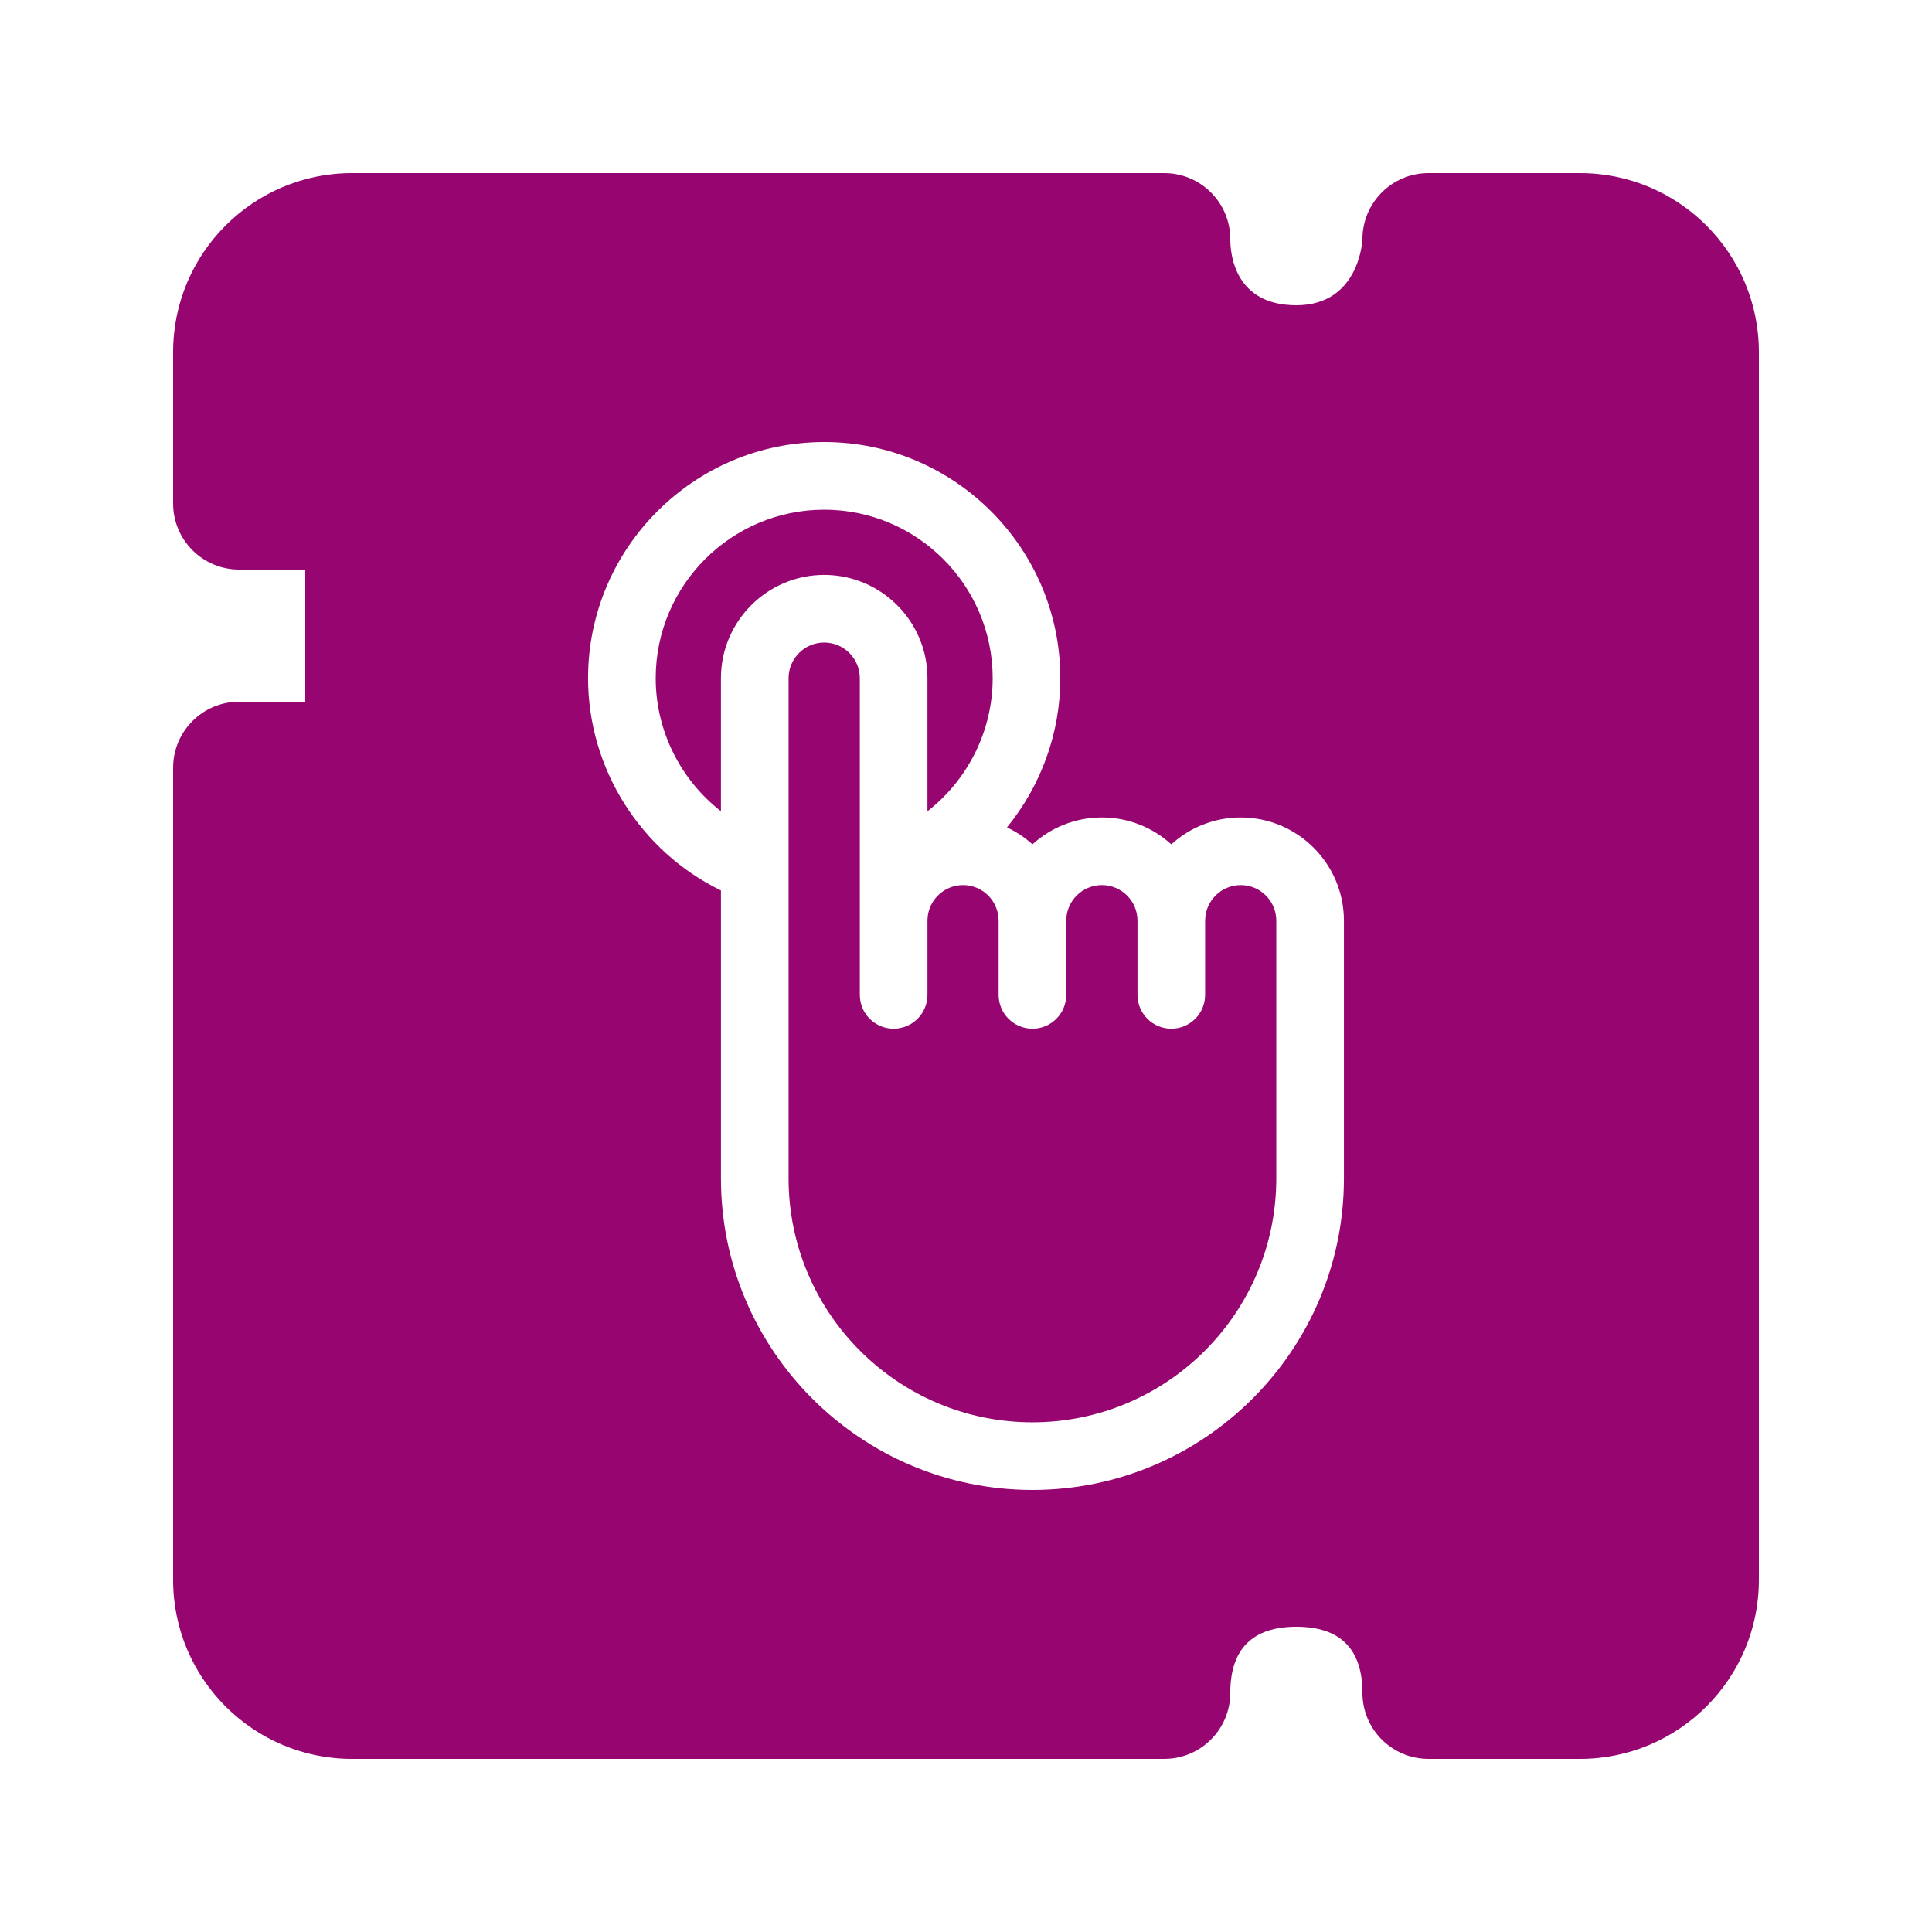 <?xml version="1.0" encoding="UTF-8" standalone="no"?>
<!-- Generator: Adobe Illustrator 19.0.0, SVG Export Plug-In . SVG Version: 6.00 Build 0)  -->

<svg
   version="1.1"
   id="Layer_1"
   x="0px"
   y="0px"
   viewBox="0 0 512 512"
   height="512"
   width="512"
   style="enable-background:new 0 0 512 512;"
   xml:space="preserve"
   sodipodi:docname="tactile_boot.svg"
   inkscape:version="1.1.1 (3bf5ae0d25, 2021-09-20)"
   xmlns:inkscape="http://www.inkscape.org/namespaces/inkscape"
   xmlns:sodipodi="http://sodipodi.sourceforge.net/DTD/sodipodi-0.dtd"
   xmlns="http://www.w3.org/2000/svg"
   xmlns:svg="http://www.w3.org/2000/svg"><defs
   id="defs47"><filter
     style="color-interpolation-filters:sRGB;"
     inkscape:label="Drop Shadow"
     id="filter974"
     x="-0.181"
     y="-0.181"
     width="1.352"
     height="1.352"><feFlood
       flood-opacity="1"
       flood-color="rgb(58,63,94)"
       result="flood"
       id="feFlood964" /><feComposite
       in="flood"
       in2="SourceGraphic"
       operator="out"
       result="composite1"
       id="feComposite966" /><feGaussianBlur
       in="composite1"
       stdDeviation="15"
       result="blur"
       id="feGaussianBlur968" /><feOffset
       dx="0"
       dy="0"
       result="offset"
       id="feOffset970" /><feComposite
       in="offset"
       in2="SourceGraphic"
       operator="atop"
       result="composite2"
       id="feComposite972" /></filter></defs><sodipodi:namedview
   id="namedview45"
   pagecolor="#505050"
   bordercolor="#eeeeee"
   borderopacity="1"
   inkscape:pageshadow="0"
   inkscape:pageopacity="0"
   inkscape:pagecheckerboard="0"
   showgrid="false"
   inkscape:zoom="1.7050781"
   inkscape:cx="256"
   inkscape:cy="256"
   inkscape:window-width="1716"
   inkscape:window-height="1414"
   inkscape:window-x="3160"
   inkscape:window-y="587"
   inkscape:window-maximized="1"
   inkscape:current-layer="Layer_1" />


<g
   id="g14">
</g>
<g
   id="g16">
</g>
<g
   id="g18">
</g>
<g
   id="g20">
</g>
<g
   id="g22">
</g>
<g
   id="g24">
</g>
<g
   id="g26">
</g>
<g
   id="g28">
</g>
<g
   id="g30">
</g>
<g
   id="g32">
</g>
<g
   id="g34">
</g>
<g
   id="g36">
</g>
<g
   id="g38">
</g>
<g
   id="g40">
</g>
<g
   id="g42">
</g>
<g
   id="g541"
   transform="translate(157.313,70.459)"
   style="fill:#1b1f21;fill-opacity:0"><g
     id="g20-6"
     style="fill:#1b1f21;fill-opacity:0">
</g><g
     id="g22-7"
     style="fill:#1b1f21;fill-opacity:0">
</g><g
     id="g24-5"
     style="fill:#1b1f21;fill-opacity:0">
</g><g
     id="g26-3"
     style="fill:#1b1f21;fill-opacity:0">
</g><g
     id="g28-5"
     style="fill:#1b1f21;fill-opacity:0">
</g><g
     id="g30-6"
     style="fill:#1b1f21;fill-opacity:0">
</g><g
     id="g32-2"
     style="fill:#1b1f21;fill-opacity:0">
</g><g
     id="g34-9"
     style="fill:#1b1f21;fill-opacity:0">
</g><g
     id="g36-1"
     style="fill:#1b1f21;fill-opacity:0">
</g><g
     id="g38-2"
     style="fill:#1b1f21;fill-opacity:0">
</g><g
     id="g40-7"
     style="fill:#1b1f21;fill-opacity:0">
</g><g
     id="g42-0"
     style="fill:#1b1f21;fill-opacity:0">
</g><g
     id="g44"
     style="fill:#1b1f21;fill-opacity:0">
</g><g
     id="g46"
     style="fill:#1b1f21;fill-opacity:0">
</g><g
     id="g48"
     style="fill:#1b1f21;fill-opacity:0">
</g><g
     id="g319"
     transform="translate(-157.313,-70.459)"
     style="fill:#1b1f21;fill-opacity:0"><g
       id="g949"
       style="fill:#1b1f21;fill-opacity:0"><path
         d="M 0,0 H 512 V 512 H 0 Z"
         fill="#b90202"
         fill-opacity="1"
         id="path902"
         style="fill:#1b1f21;fill-opacity:0" /><g
         id="g1524"
         transform="matrix(0.653,0.651,-0.651,0.653,760.96,405.168)"
         style="fill:#1b1f21;fill-opacity:0"><g
           class=""
           id="g1513"
           style="fill:#1b1f21;fill-opacity:0" /></g><g
         id="g1741"
         transform="matrix(0.731,-0.725,0.725,0.731,174.722,-127.529)"
         style="fill:#1b1f21;fill-opacity:0"><g
           class=""
           id="g1730"
           style="fill:#1b1f21;fill-opacity:0" /></g></g><g
       id="g10-6"
       style="fill:#1b1f21;fill-opacity:0">
</g><g
       id="g12-7"
       style="fill:#1b1f21;fill-opacity:0">
</g><g
       id="g14-9"
       style="fill:#1b1f21;fill-opacity:0">
</g><g
       id="g16-5"
       style="fill:#1b1f21;fill-opacity:0">
</g><g
       id="g18-3"
       style="fill:#1b1f21;fill-opacity:0">
</g><g
       id="g20-5"
       style="fill:#1b1f21;fill-opacity:0">
</g><g
       id="g22-6"
       style="fill:#1b1f21;fill-opacity:0">
</g><g
       id="g24-2"
       style="fill:#1b1f21;fill-opacity:0">
</g><g
       id="g26-9"
       style="fill:#1b1f21;fill-opacity:0">
</g><g
       id="g28-1"
       style="fill:#1b1f21;fill-opacity:0">
</g><g
       id="g30-2"
       style="fill:#1b1f21;fill-opacity:0">
</g><g
       id="g32-7"
       style="fill:#1b1f21;fill-opacity:0">
</g><g
       id="g34-0"
       style="fill:#1b1f21;fill-opacity:0">
</g><g
       id="g36-9"
       style="fill:#1b1f21;fill-opacity:0">
</g><g
       id="g38-3"
       style="fill:#1b1f21;fill-opacity:0">
</g></g></g><g
   id="g6"
   style="fill:#960570;fill-opacity:1;filter:url(#filter974)">
	<g
   id="g4"
   style="fill:#960570;fill-opacity:1">
		<path
   id="path2"
   style="fill:#960570;stroke-width:0.821;fill-opacity:1"
   d="M 93.26 45.877 C 67.135 45.877 45.877 67.135 45.877 93.277 L 45.877 133.428 C 45.877 143.094 53.704 150.939 63.387 150.939 L 80.896 150.939 L 80.896 185.959 L 63.387 185.959 C 53.704 185.959 45.877 193.803 45.877 203.469 L 45.877 418.723 C 45.877 444.865 67.135 466.123 93.26 466.123 L 308.531 466.123 C 318.214 466.123 326.041 458.279 326.041 448.613 C 326.041 436.987 331.942 431.104 343.551 431.104 C 355.16 431.104 361.061 436.986 361.061 448.613 C 361.061 458.279 368.889 466.123 378.572 466.123 L 418.74 466.123 C 444.865 466.123 466.123 444.865 466.123 418.723 L 466.123 93.277 C 466.123 67.135 444.865 45.877 418.74 45.877 L 378.572 45.877 C 368.889 45.877 361.061 53.721 361.061 63.387 C 361.061 63.562 360.308 80.896 343.551 80.896 C 327.302 80.896 326.041 67.484 326.041 63.387 C 326.04 53.721 318.214 45.877 308.531 45.877 L 93.26 45.877 z M 218.428 117.148 C 252.928 117.148 280.995 145.22 280.994 179.725 C 280.994 194.426 275.784 208.322 266.861 219.271 C 269.33 220.439 271.607 221.945 273.605 223.764 C 278.47 219.34 284.933 216.639 292.014 216.639 C 299.089 216.639 305.547 219.34 310.408 223.764 C 315.271 219.34 321.725 216.639 328.801 216.639 C 343.884 216.639 356.156 228.91 356.156 243.994 L 356.156 312.312 C 356.156 357.824 319.122 394.852 273.604 394.852 C 228.088 394.852 191.059 357.824 191.059 312.312 L 191.059 235.988 C 169.764 225.61 155.844 203.749 155.844 179.725 C 155.844 145.22 183.919 117.148 218.428 117.148 z M 218.428 135.072 C 193.802 135.072 173.77 155.103 173.77 179.725 C 173.77 193.708 180.375 206.668 191.057 214.99 L 191.057 179.725 C 191.057 164.635 203.336 152.357 218.428 152.357 C 233.512 152.357 245.783 164.635 245.783 179.725 L 245.783 214.994 C 256.464 206.67 263.07 193.708 263.07 179.725 C 263.07 155.103 243.044 135.072 218.428 135.072 z M 218.428 170.281 C 213.22 170.281 208.982 174.518 208.982 179.725 L 208.982 229.639 C 208.998 229.936 208.998 230.235 208.982 230.535 L 208.982 312.312 C 208.982 347.941 237.972 376.928 273.604 376.928 C 309.239 376.928 338.23 347.941 338.23 312.312 L 338.234 312.312 L 338.234 243.994 C 338.234 238.794 334.004 234.562 328.805 234.562 C 323.604 234.562 319.373 238.794 319.373 243.994 L 319.373 263.652 C 319.373 268.602 315.36 272.615 310.41 272.615 C 305.461 272.615 301.447 268.602 301.447 263.652 L 301.447 243.994 C 301.447 238.794 297.216 234.562 292.016 234.562 C 286.806 234.562 282.566 238.794 282.566 243.994 L 282.566 263.652 C 282.566 268.602 278.555 272.615 273.605 272.615 C 268.656 272.615 264.643 268.602 264.643 263.652 L 264.643 243.994 C 264.643 238.794 260.414 234.562 255.215 234.562 C 250.016 234.562 245.785 238.794 245.785 243.994 L 245.785 263.652 C 245.785 268.602 241.772 272.615 236.822 272.615 C 231.873 272.615 227.859 268.602 227.859 263.652 L 227.859 243.994 L 227.859 179.725 C 227.859 174.518 223.628 170.281 218.428 170.281 z " />
	</g>
</g><g
   id="g1406"
   transform="matrix(1.195,0,0,1.195,117.148,117.148)"><g
     id="g1355">
</g><g
     id="g1357">
</g><g
     id="g1359">
</g><g
     id="g1361">
</g><g
     id="g1363">
</g><g
     id="g1365">
</g><g
     id="g1367">
</g><g
     id="g1369">
</g><g
     id="g1371">
</g><g
     id="g1373">
</g><g
     id="g1375">
</g><g
     id="g1377">
</g><g
     id="g1379">
</g><g
     id="g1381">
</g><g
     id="g1383">
</g></g></svg>
